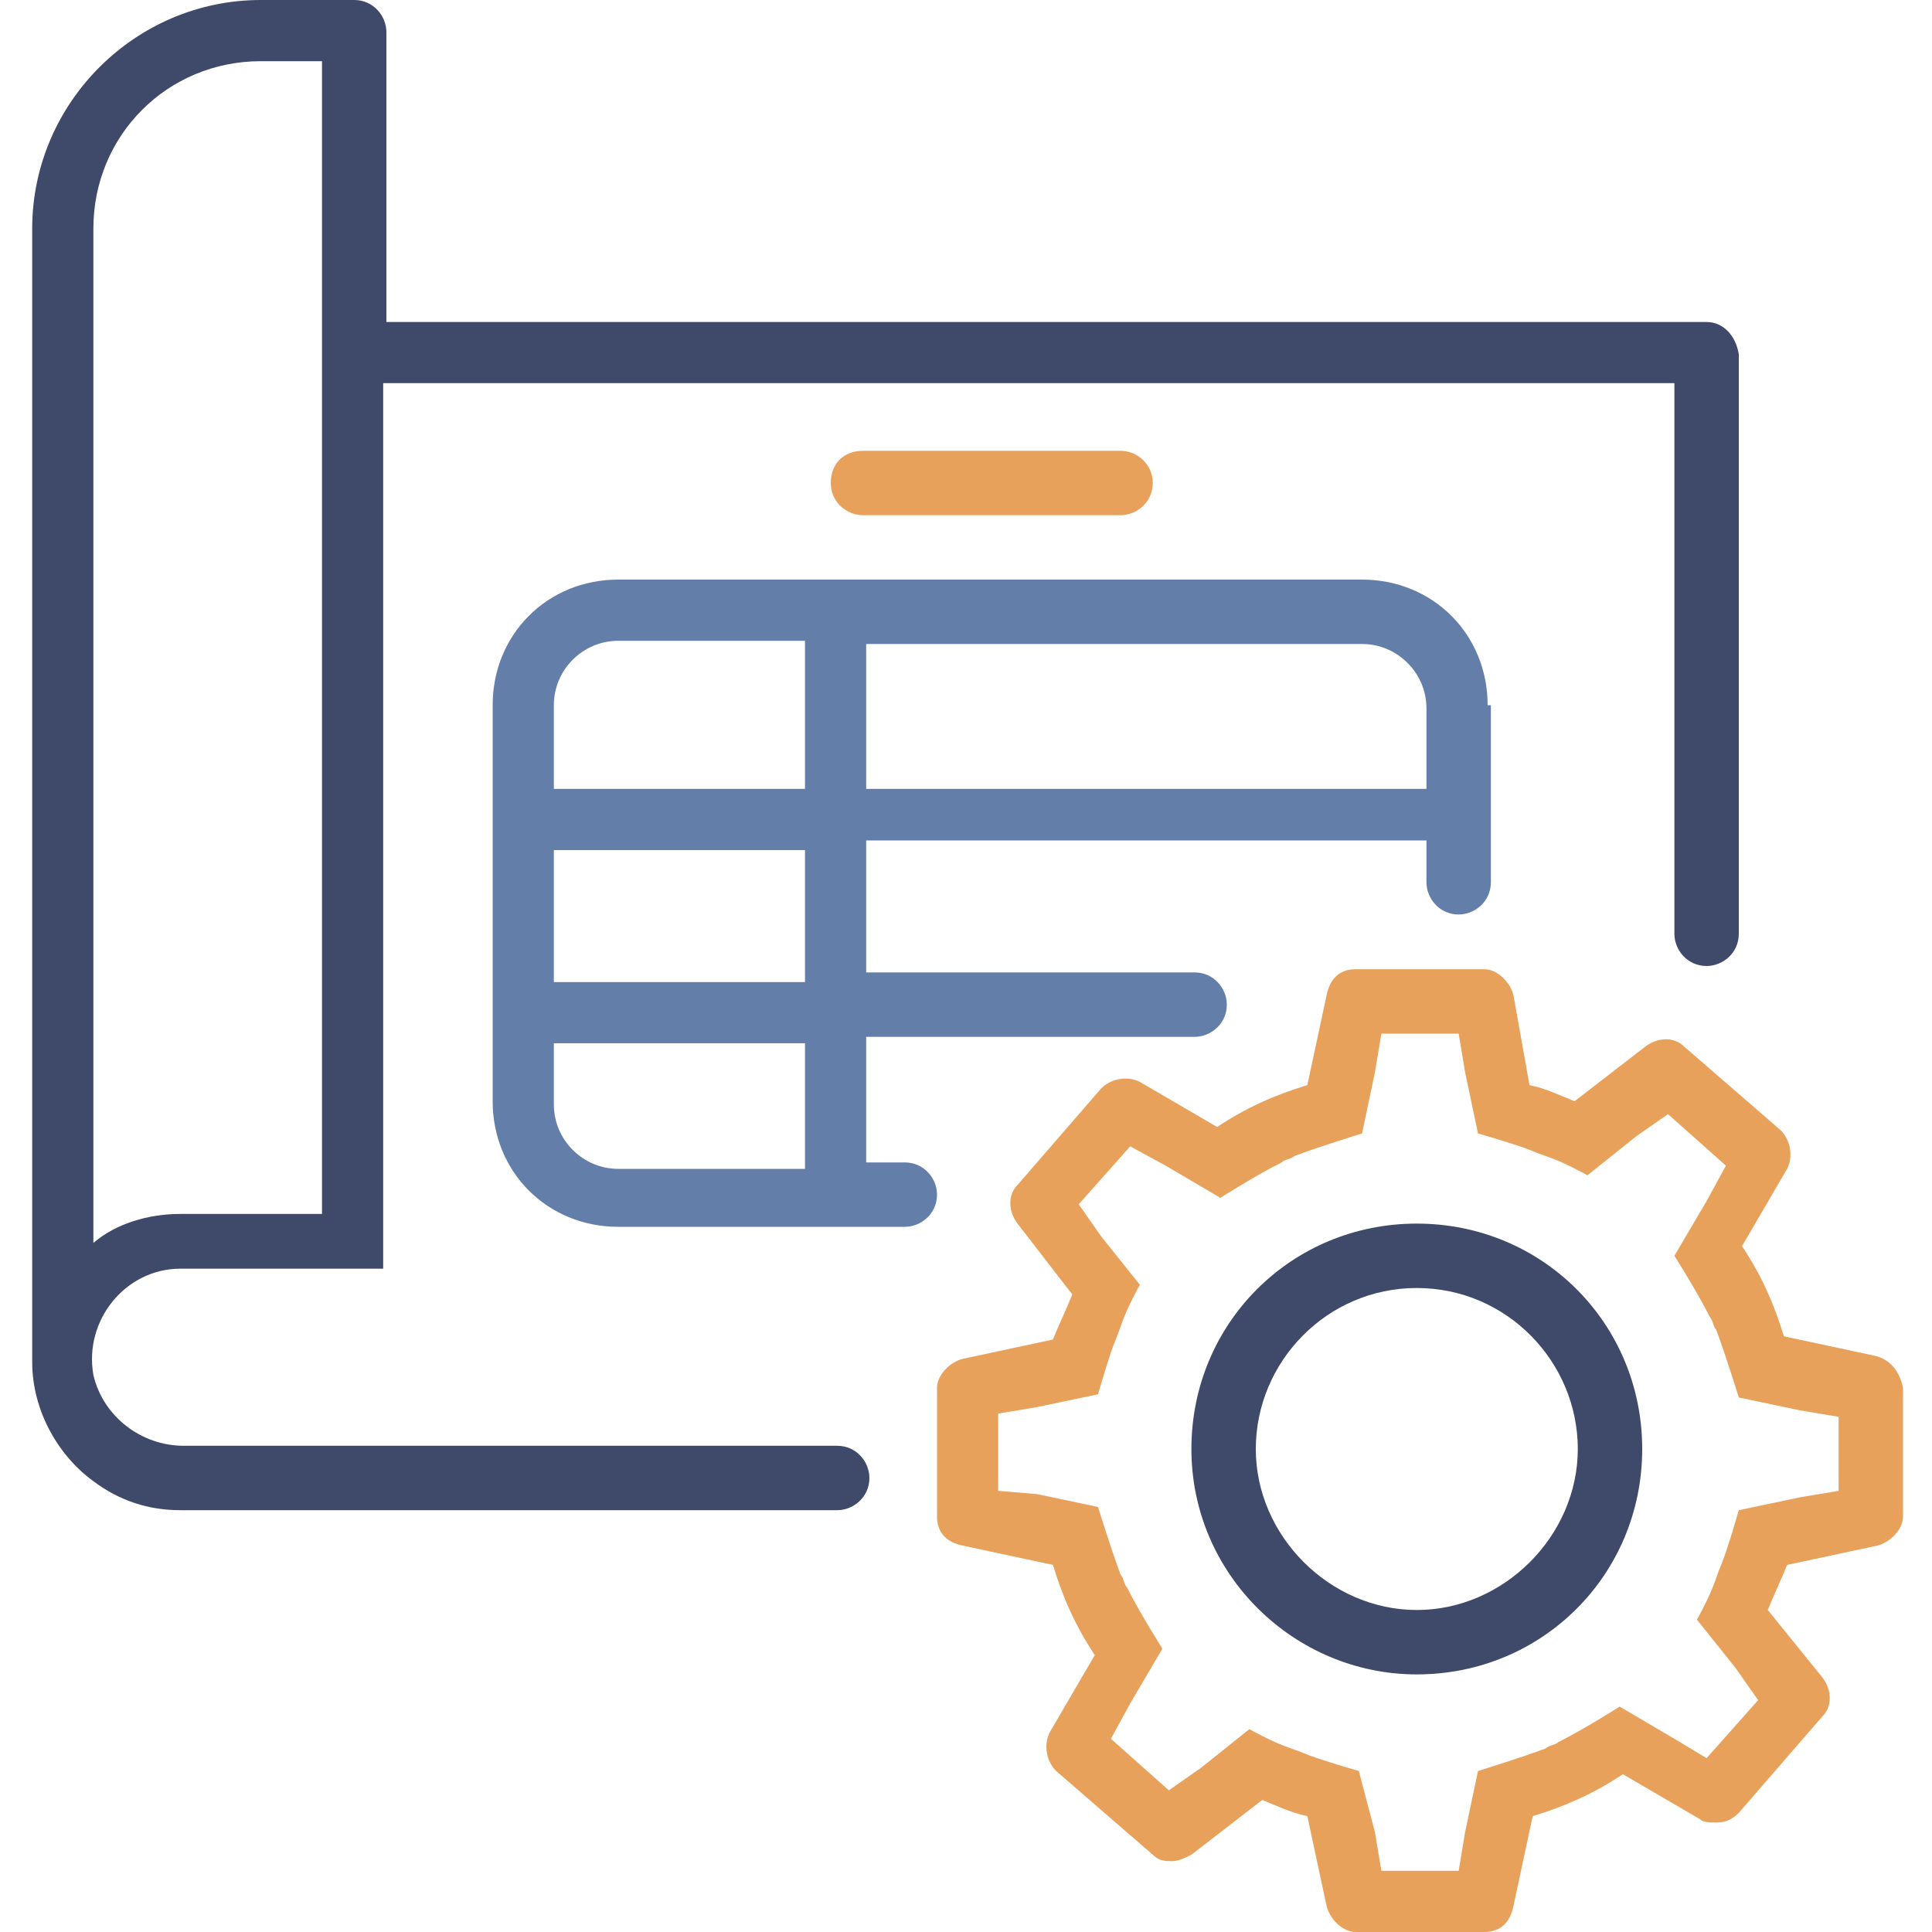 <svg width="60" height="60" viewBox="0 0 60 60" fill="none" xmlns="http://www.w3.org/2000/svg">
    <path d="M53 10H12V1C12 0.5 11.6 0 11 0H8.1C4.2 0 1 3.2 1 7.1V11V42.3C1 43.8 1.8 45.2 2.9 46C3.7 46.6 4.6 46.9 5.6 46.9H10H11.9H26C26.5 46.9 27 46.5 27 45.9C27 45.4 26.6 44.9 26 44.9H11.9H10H5.7C4.4 44.9 3.2 44 2.9 42.7C2.6 41 3.9 39.4 5.6 39.4H10H11.9V37.5V11.9H52V29C52 29.5 52.4 30 53 30C53.5 30 54 29.6 54 29V11C53.9 10.4 53.5 10 53 10ZM10 10V11.9V37.7H5.6C4.6 37.7 3.6 38 2.9 38.6V11.9V10V7.1C2.9 4.2 5.2 1.9 8.1 1.9H10V10Z" fill="#3F496A"/>
    <path d="M44 52C40.2 52 37 48.9 37 45C37 41.1 40.1 38 44 38C47.9 38 51 41.1 51 45C51 48.9 47.9 52 44 52ZM44 40C41.2 40 39 42.3 39 45C39 47.7 41.3 50 44 50C46.7 50 49 47.7 49 45C49 42.3 46.8 40 44 40Z" fill="#3F496A"/>
    <path d="M58.2 42.1L55.4 41.5C55.1 40.5 54.7 39.6 54.1 38.7L55.5 36.3C55.7 35.9 55.6 35.4 55.3 35.1L52.3 32.5C52 32.2 51.5 32.2 51.1 32.5L48.9 34.2C48.4 34 48 33.8 47.5 33.7L47 30.9C46.9 30.5 46.5 30.1 46.1 30.1H42.1C41.6 30.1 41.3 30.4 41.2 30.9L40.6 33.7C39.6 34 38.7 34.4 37.8 35L35.4 33.6C35 33.4 34.5 33.5 34.2 33.8L31.6 36.8C31.3 37.1 31.3 37.6 31.6 38L33.3 40.2C33.1 40.7 32.9 41.1 32.7 41.6L29.9 42.2C29.5 42.3 29.1 42.7 29.1 43.1V47.1C29.1 47.6 29.4 47.9 29.9 48L32.7 48.6C33 49.6 33.4 50.5 34 51.4L32.6 53.8C32.4 54.2 32.5 54.7 32.8 55L35.8 57.6C36 57.8 36.2 57.8 36.4 57.8C36.6 57.8 36.8 57.7 37 57.6L39.2 55.9C39.7 56.1 40.1 56.3 40.6 56.4L41.2 59.2C41.3 59.6 41.7 60 42.1 60H46.1C46.6 60 46.9 59.7 47 59.2L47.6 56.4C48.6 56.1 49.5 55.7 50.4 55.1L52.8 56.5C52.9 56.6 53.1 56.6 53.3 56.6C53.6 56.6 53.8 56.5 54 56.3L56.6 53.3C56.9 53 56.9 52.5 56.6 52.1L54.9 50C55.1 49.5 55.3 49.1 55.5 48.6L58.3 48C58.7 47.9 59.1 47.5 59.1 47.1V43.1C59 42.6 58.7 42.2 58.2 42.1ZM57.1 46.3L55.9 46.5L54 46.9C54 46.9 53.8 47.6 53.6 48.2C53.5 48.5 53.4 48.7 53.3 49C53.1 49.6 52.7 50.3 52.7 50.3L53.9 51.8L54.6 52.8L53 54.6L52 54L50.3 53C50.3 53 49.2 53.7 48.4 54.1C48.3 54.2 48.1 54.2 48 54.3C47.2 54.6 45.9 55 45.9 55L45.5 56.9L45.3 58.1H42.9L42.7 56.9L42.2 55C42.2 55 41.5 54.8 40.9 54.6C40.6 54.5 40.4 54.4 40.1 54.3C39.5 54.1 38.8 53.7 38.8 53.7L37.3 54.9L36.3 55.6L34.5 54L35.1 52.9L36.1 51.2C36.1 51.2 35.4 50.1 35 49.3C34.9 49.2 34.9 49 34.8 48.9C34.5 48.1 34.1 46.8 34.1 46.8L32.2 46.4L31 46.3V43.9L32.2 43.7L34.1 43.3C34.1 43.3 34.3 42.6 34.5 42C34.6 41.7 34.7 41.5 34.8 41.2C35 40.6 35.4 39.9 35.4 39.9L34.2 38.4L33.5 37.4L35.1 35.6L36.2 36.2L37.9 37.2C37.9 37.2 39 36.5 39.8 36.1C39.9 36 40.1 36 40.2 35.9C41 35.6 42.3 35.2 42.3 35.2L42.7 33.3L42.9 32.1H45.3L45.5 33.3L45.9 35.2C45.9 35.2 46.6 35.4 47.2 35.6C47.5 35.7 47.7 35.8 48 35.9C48.6 36.1 49.3 36.5 49.3 36.5L50.8 35.3L51.8 34.6L53.6 36.2L53 37.3L52 39C52 39 52.7 40.1 53.1 40.9C53.2 41 53.2 41.2 53.3 41.3C53.6 42.1 54 43.4 54 43.4L55.9 43.8L57.1 44V46.3Z" fill="#E8A15B"/>
    <path d="M34.8 16H26.8C26.3 16 25.8 15.6 25.8 15C25.8 14.4 26.2 14 26.8 14H34.8C35.3 14 35.8 14.4 35.8 15C35.8 15.6 35.3 16 34.8 16Z" fill="#E8A15B"/>
    <path d="M46.2 21.9C46.2 19.7 44.5 18 42.3 18H19.2C17 18 15.3 19.7 15.3 21.9V34.2C15.3 36.4 17 38.1 19.2 38.1H28.1C28.6 38.1 29.1 37.7 29.1 37.1C29.1 36.6 28.7 36.1 28.1 36.1H26.9V32.2H37.1C37.6 32.2 38.1 31.8 38.1 31.2C38.1 30.7 37.7 30.2 37.1 30.2H26.9V26.1H44.3V27.4C44.3 27.9 44.7 28.4 45.3 28.4C45.8 28.4 46.3 28 46.3 27.4V21.9H46.2ZM25 36.3H19.2C18.1 36.3 17.2 35.4 17.2 34.3V32.4C17.3 32.4 17.3 32.4 17.4 32.4H25V36.3ZM25 30.5H17.4C17.3 30.5 17.3 30.5 17.2 30.5V26.4H25V30.5ZM25 24.5H17.2V21.9C17.2 20.8 18.1 19.9 19.2 19.9H25V24.5ZM44.3 24.5H26.9V20H42.3C43.4 20 44.3 20.9 44.3 22V24.5Z" fill="#637EA8"/>
</svg>

